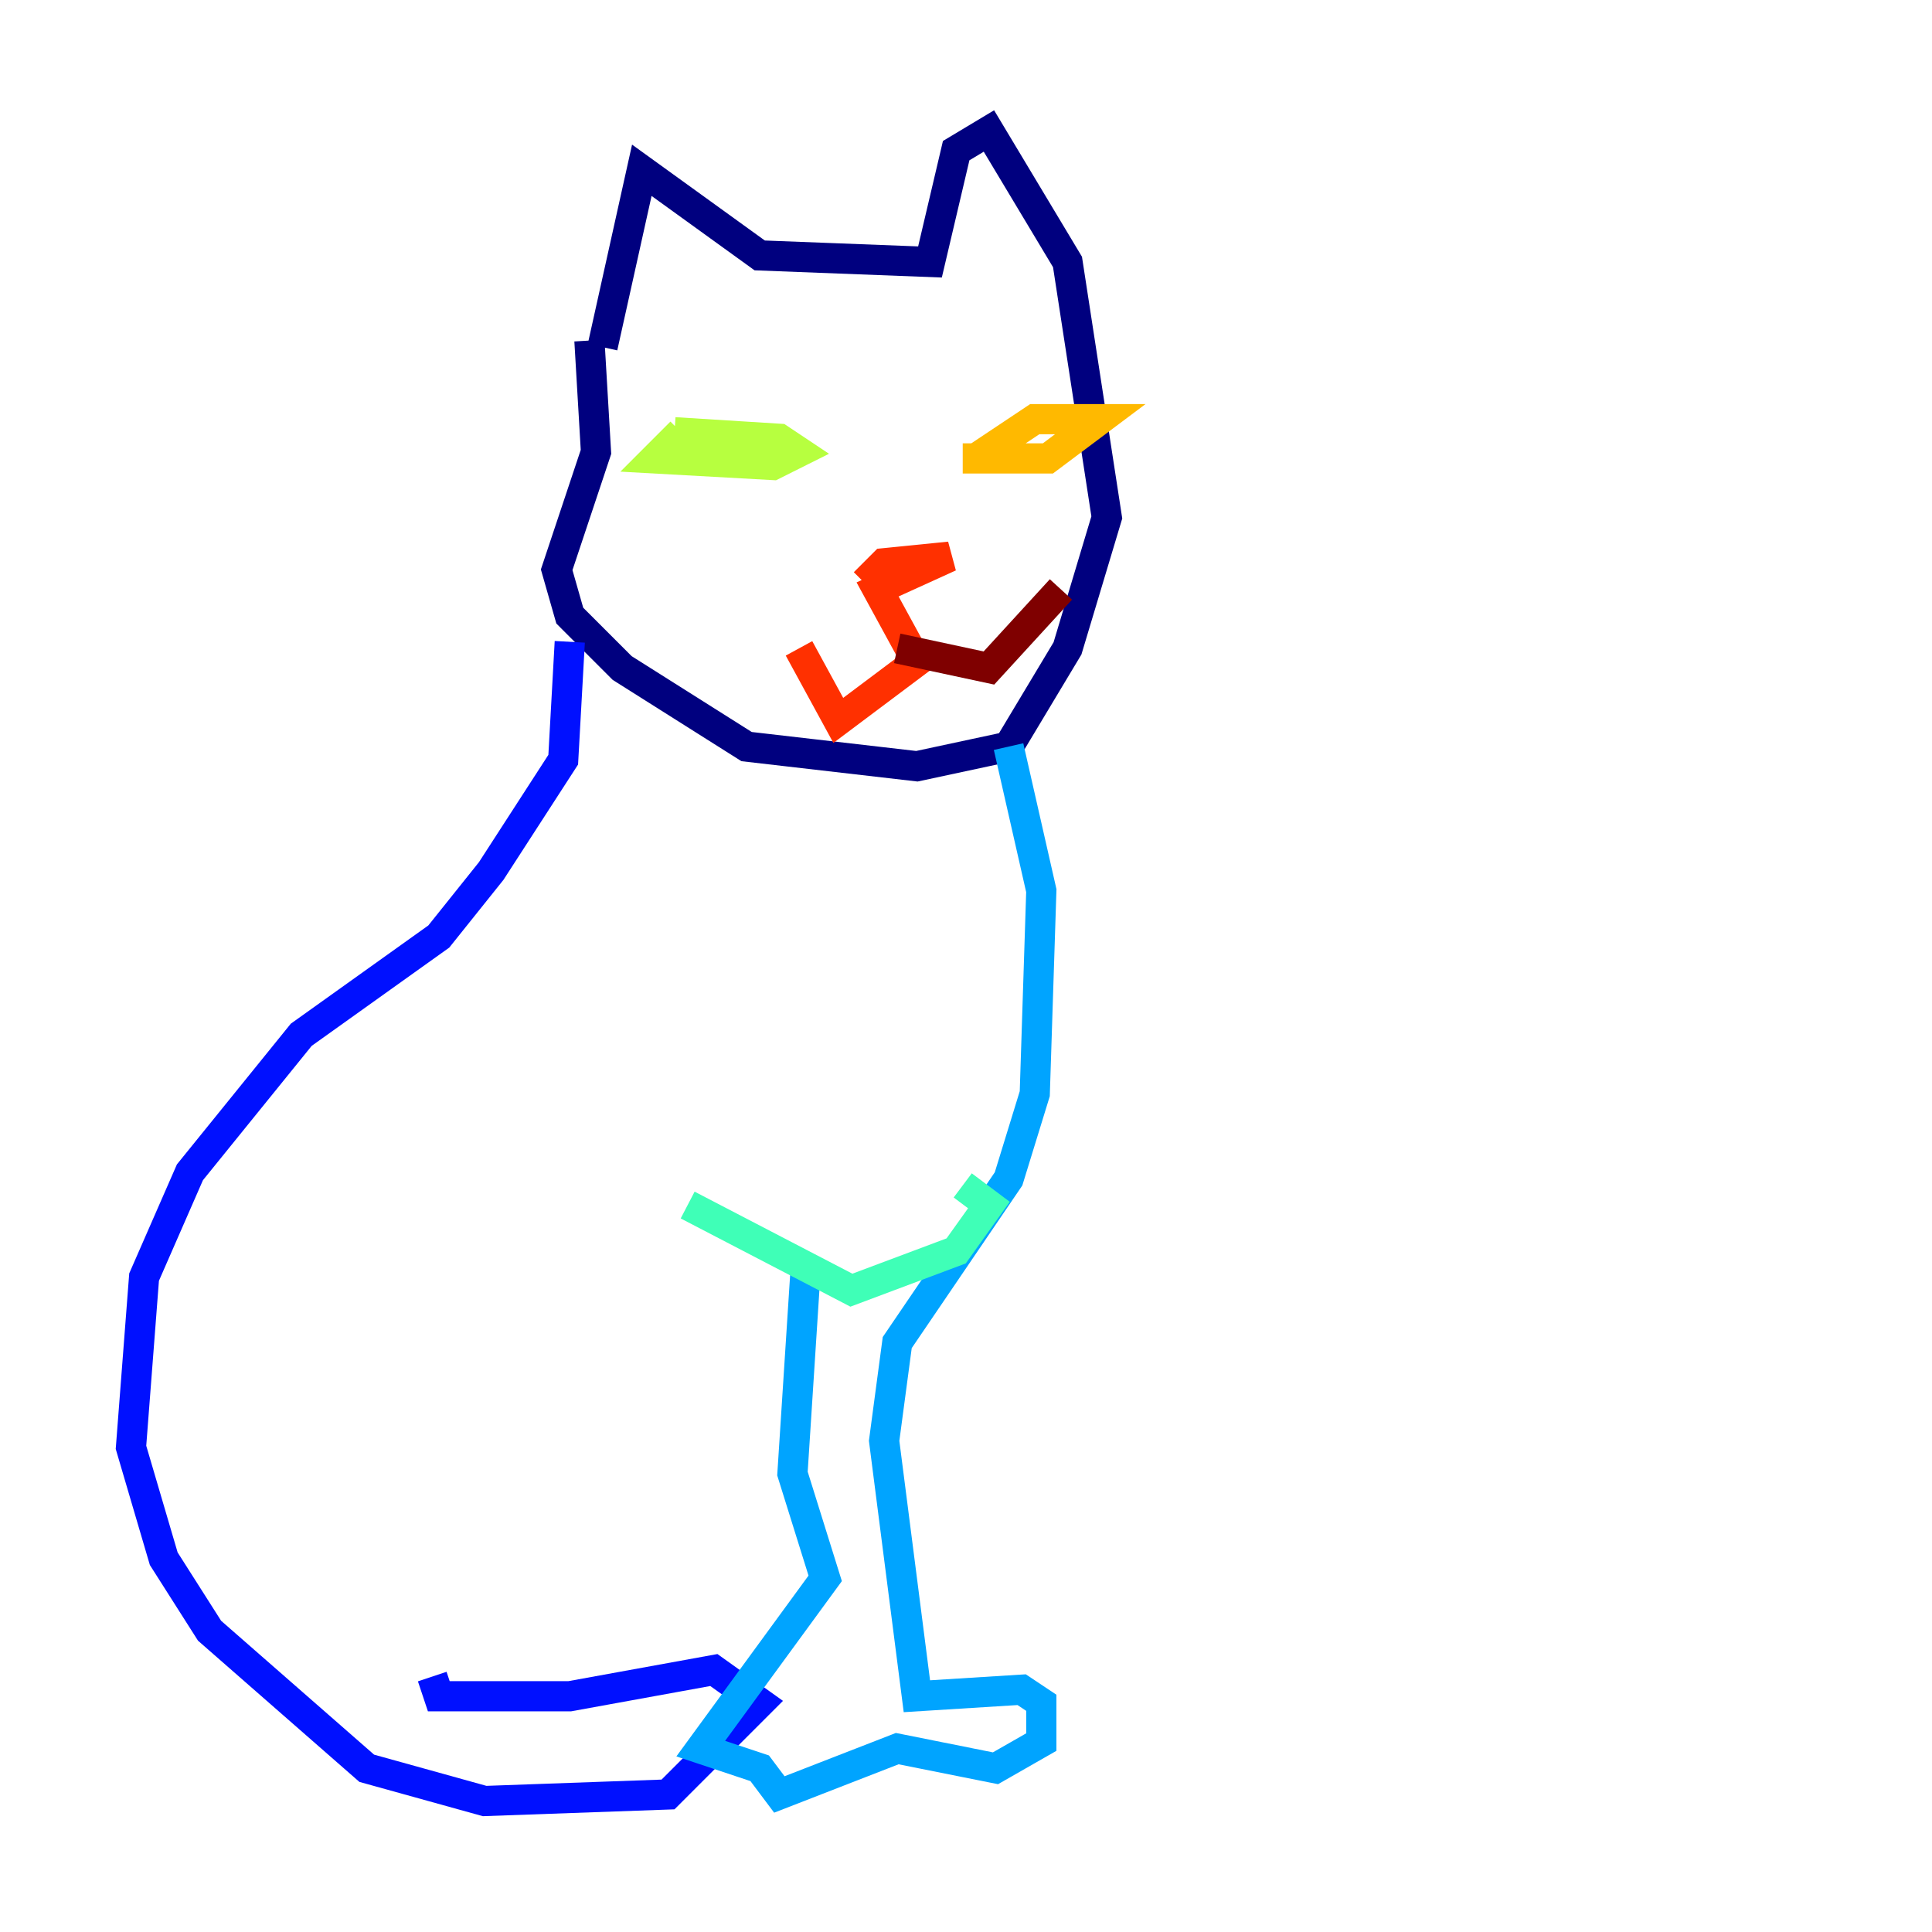 <?xml version="1.0" encoding="utf-8" ?>
<svg baseProfile="tiny" height="128" version="1.2" viewBox="0,0,128,128" width="128" xmlns="http://www.w3.org/2000/svg" xmlns:ev="http://www.w3.org/2001/xml-events" xmlns:xlink="http://www.w3.org/1999/xlink"><defs /><polyline fill="none" points="39.919,22.997 42.522,11.281 50.332,16.922 61.614,17.356 63.349,9.98 65.519,8.678 70.725,17.356 73.329,34.278 70.725,42.956 66.82,49.464 60.746,50.766 49.464,49.464 41.22,44.258 37.749,40.786 36.881,37.749 39.485,29.939 39.051,22.563" stroke="#00007f" stroke-width="2" /><polyline fill="none" points="37.749,42.522 37.315,50.332 32.542,57.709 29.071,62.047 19.959,68.556 12.583,77.668 9.546,84.61 8.678,95.891 10.848,103.268 13.885,108.041 24.298,117.153 32.108,119.322 44.258,118.888 50.332,112.814 47.295,110.644 37.749,112.38 29.071,112.38 28.637,111.078" stroke="#0010ff" stroke-width="2" /><polyline fill="none" points="66.82,49.464 68.99,59.01 68.556,72.461 66.82,78.102 59.444,88.949 58.576,95.458 60.746,112.38 67.688,111.946 68.99,112.814 68.99,115.417 65.953,117.153 59.444,115.851 51.634,118.888 50.332,117.153 46.427,115.851 54.671,104.57 52.502,97.627 53.37,84.176" stroke="#00a4ff" stroke-width="2" /><polyline fill="none" points="45.559,79.837 56.407,85.478 63.349,82.875 65.519,79.837 63.783,78.536" stroke="#3fffb7" stroke-width="2" /><polyline fill="none" points="44.691,28.637 51.634,29.071 52.936,29.939 51.2,30.807 43.39,30.373 45.125,28.637" stroke="#b7ff3f" stroke-width="2" /><polyline fill="none" points="64.651,30.373 68.556,27.77 72.895,27.77 69.424,30.373 63.783,30.373" stroke="#ffb900" stroke-width="2" /><polyline fill="none" points="57.275,38.617 58.576,37.315 62.915,36.881 58.142,39.051 60.746,43.824 55.539,47.729 52.936,42.956" stroke="#ff3000" stroke-width="2" /><polyline fill="none" points="59.444,42.956 65.519,44.258 70.291,39.051" stroke="#7f0000" stroke-width="2" /></svg>